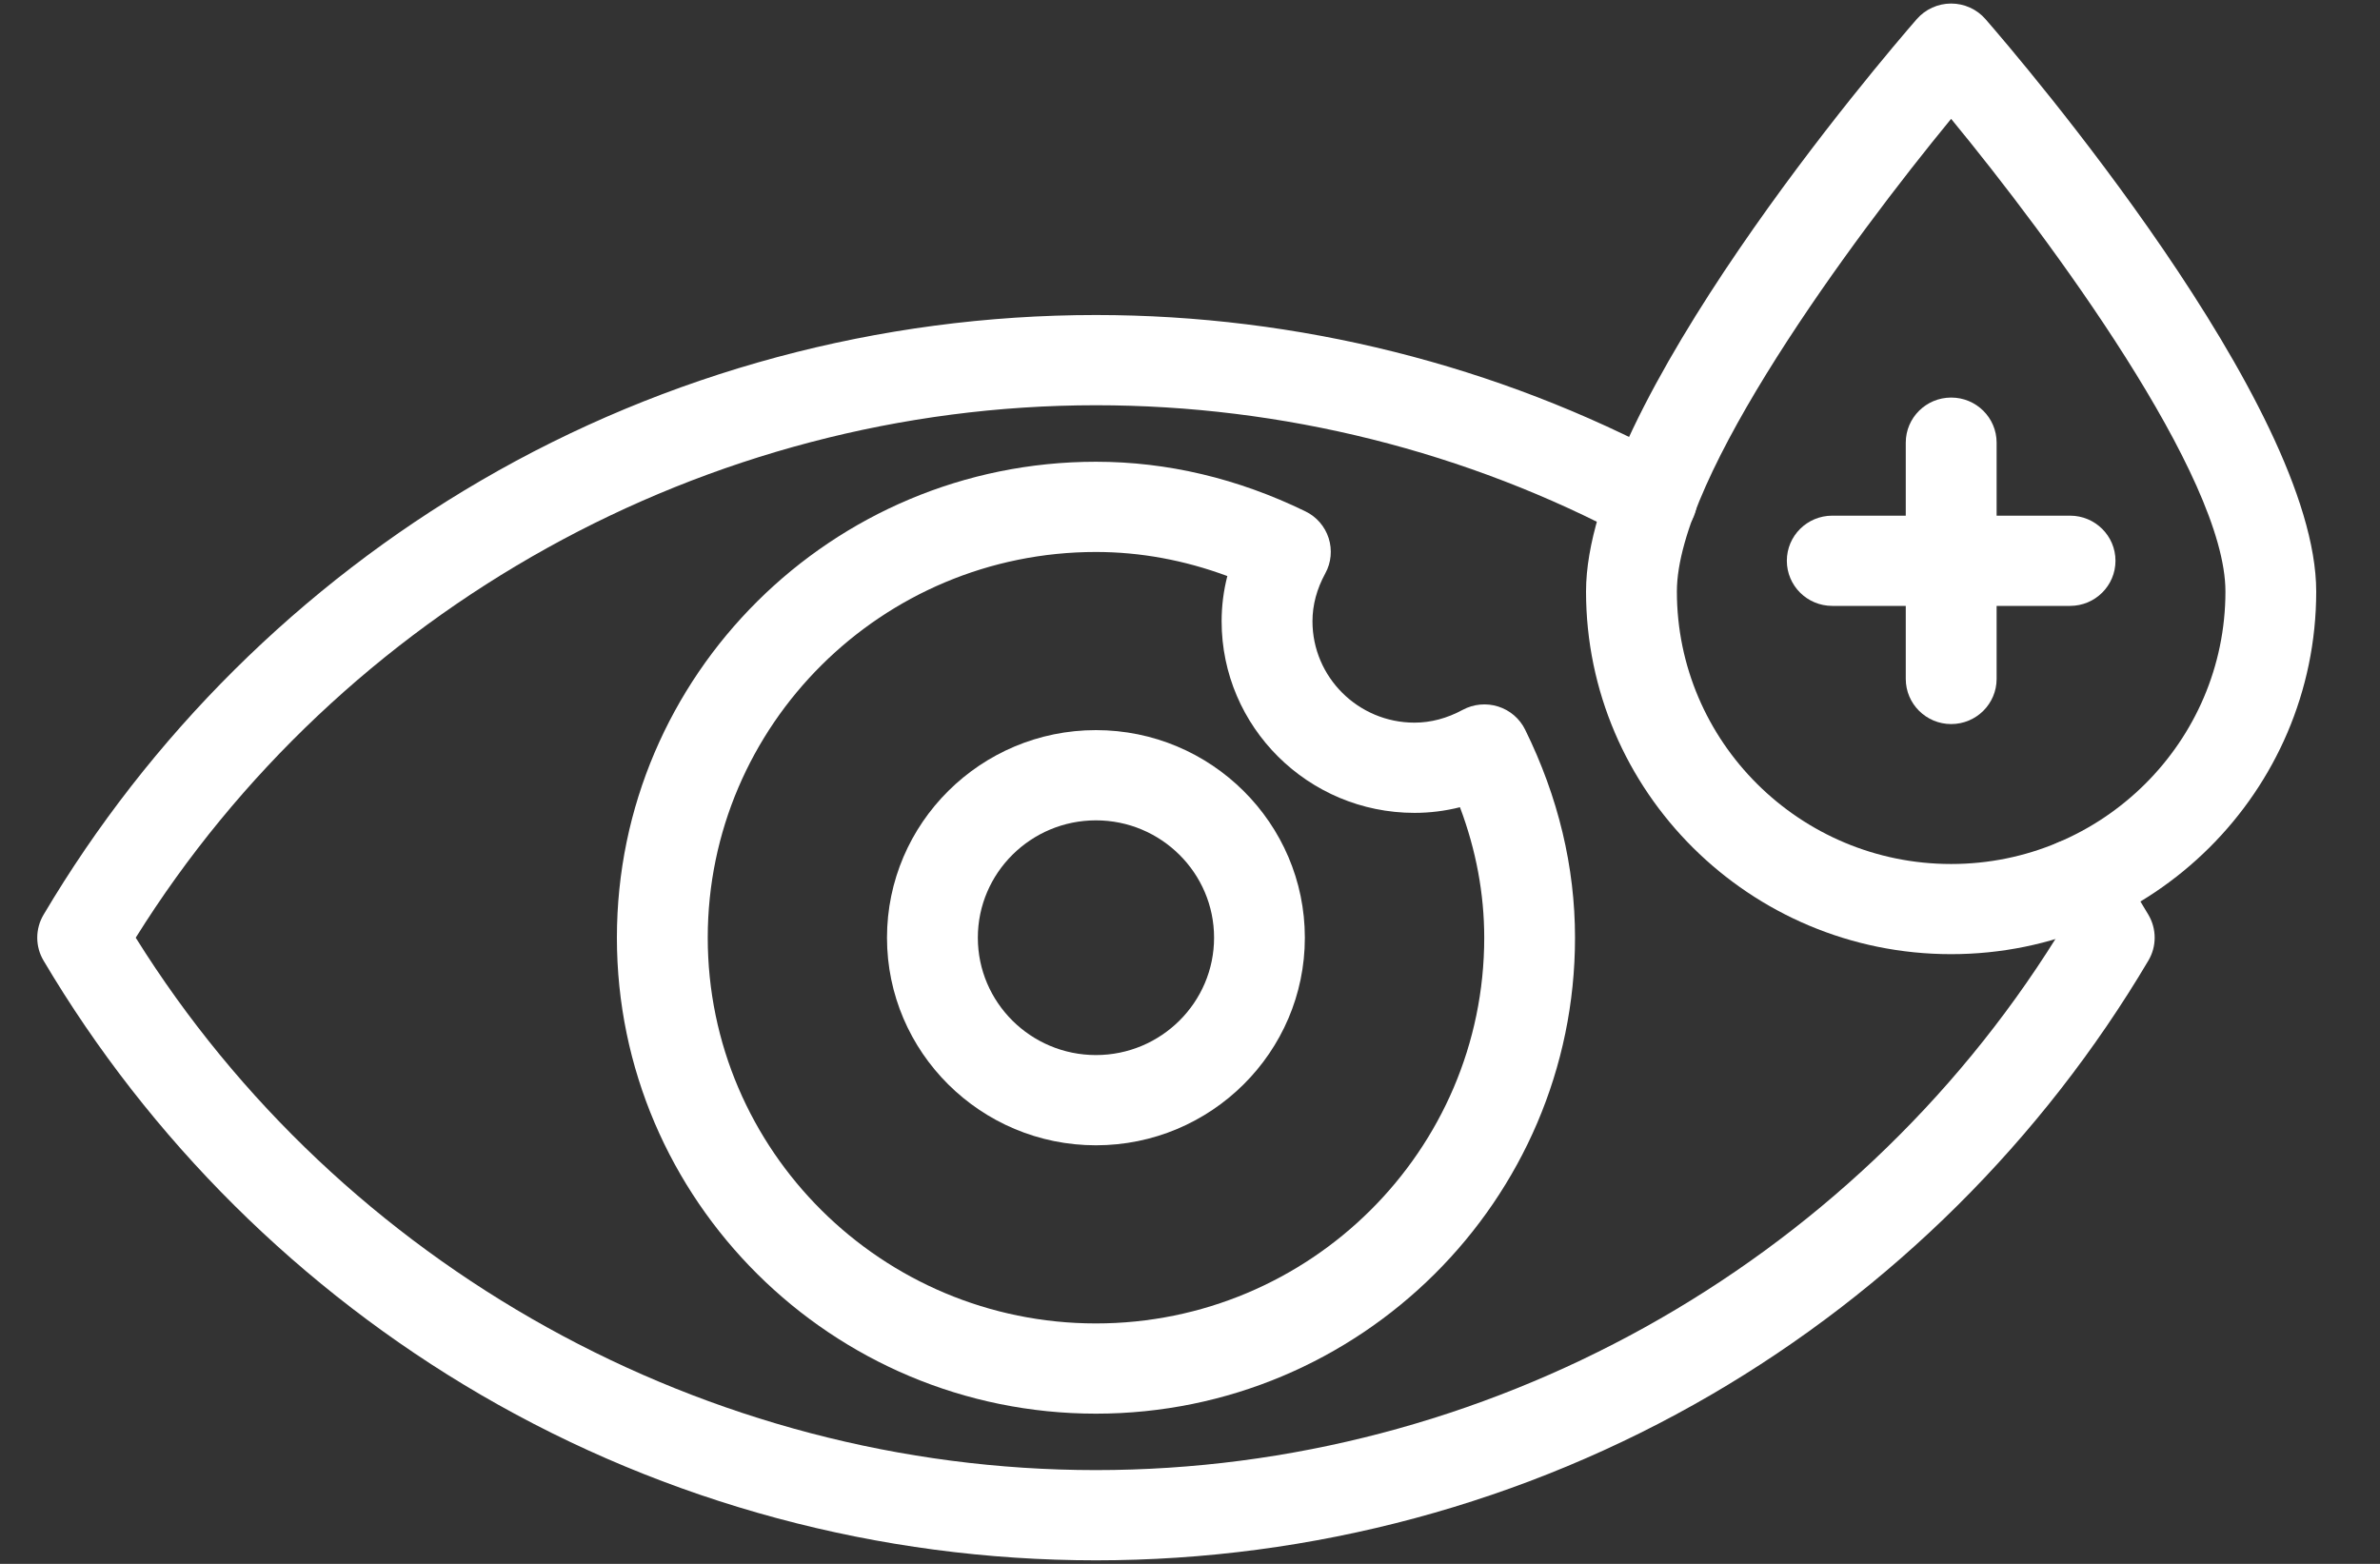 <svg width="35" height="23" viewBox="0 0 35 23" fill="none" xmlns="http://www.w3.org/2000/svg">
<rect x="0" y="0" width="35" height="23" fill="#333333" stroke="none"/>
<g id="eye-care_5717625 1" clip-path="url(#clip0_12658_4184)">
<g id="Group">
<path id="Vector" d="M16.117 22.948C12.932 22.948 9.805 22.106 7.072 20.514C4.424 18.971 2.2 16.762 0.64 14.127C0.517 13.92 0.517 13.662 0.64 13.454C2.2 10.819 4.424 8.61 7.072 7.068C9.805 5.475 12.932 4.633 16.117 4.633C19.081 4.633 22.017 5.368 24.608 6.758C24.933 6.932 25.054 7.335 24.879 7.657C24.703 7.98 24.298 8.1 23.974 7.926C21.577 6.64 18.86 5.96 16.117 5.96C10.394 5.96 5.02 8.951 1.996 13.791C5.019 18.63 10.393 21.621 16.117 21.621C21.84 21.621 27.215 18.63 30.239 13.791C30.149 13.648 30.059 13.508 29.968 13.373C29.762 13.068 29.844 12.656 30.151 12.452C30.457 12.248 30.872 12.33 31.077 12.634C31.253 12.895 31.427 13.171 31.595 13.455C31.717 13.663 31.717 13.92 31.594 14.127C30.034 16.762 27.81 18.971 25.162 20.514C22.429 22.106 19.301 22.948 16.117 22.948Z" fill="white"/>
<path id="Vector_2" d="M16.117 20.791C12.233 20.791 9.072 17.65 9.072 13.791C9.072 9.931 12.232 6.791 16.117 6.791C17.165 6.791 18.201 7.036 19.196 7.52C19.36 7.599 19.484 7.742 19.539 7.914C19.594 8.086 19.577 8.274 19.49 8.432C19.364 8.662 19.301 8.899 19.301 9.137C19.301 9.959 19.974 10.628 20.801 10.628C21.041 10.628 21.279 10.565 21.51 10.44C21.67 10.354 21.859 10.336 22.032 10.391C22.206 10.446 22.349 10.569 22.429 10.732C22.916 11.721 23.162 12.75 23.162 13.791C23.162 17.65 20.002 20.791 16.117 20.791ZM16.117 8.118C12.969 8.118 10.408 10.663 10.408 13.791C10.408 16.919 12.969 19.464 16.117 19.464C19.265 19.464 21.827 16.919 21.827 13.791C21.827 13.145 21.707 12.502 21.47 11.872C21.251 11.927 21.028 11.955 20.801 11.955C19.238 11.955 17.965 10.691 17.965 9.137C17.965 8.912 17.993 8.69 18.049 8.472C17.415 8.237 16.767 8.118 16.117 8.118Z" fill="white"/>
<path id="Vector_3" d="M16.117 16.844C14.422 16.844 13.044 15.474 13.044 13.791C13.044 12.108 14.422 10.738 16.117 10.738C17.811 10.738 19.189 12.108 19.189 13.791C19.189 15.474 17.811 16.844 16.117 16.844ZM16.117 12.065C15.159 12.065 14.38 12.839 14.38 13.791C14.38 14.743 15.159 15.517 16.117 15.517C17.074 15.517 17.854 14.743 17.854 13.791C17.854 12.839 17.074 12.065 16.117 12.065Z" fill="white"/>
<path id="Vector_4" d="M28.693 14.033C25.733 14.033 23.324 11.64 23.324 8.699C23.324 5.951 27.69 0.854 28.188 0.281C28.315 0.136 28.499 0.052 28.693 0.052C28.887 0.052 29.072 0.136 29.198 0.281C29.696 0.854 34.062 5.951 34.062 8.699C34.062 11.64 31.654 14.033 28.693 14.033ZM28.693 1.748C27.229 3.53 24.66 7.006 24.66 8.699C24.66 10.909 26.469 12.707 28.693 12.707C30.917 12.707 32.727 10.909 32.727 8.699C32.727 7.005 30.158 3.529 28.693 1.748Z" fill="white"/>
<g id="Group_2">
<path id="Vector_5" d="M28.694 10.649C28.325 10.649 28.026 10.351 28.026 9.985V6.51C28.026 6.144 28.325 5.847 28.694 5.847C29.063 5.847 29.362 6.144 29.362 6.51V9.985C29.362 10.351 29.063 10.649 28.694 10.649Z" fill="white"/>
<path id="Vector_6" d="M30.442 8.911H26.945C26.576 8.911 26.277 8.614 26.277 8.247C26.277 7.881 26.576 7.584 26.945 7.584H30.442C30.811 7.584 31.11 7.881 31.11 8.247C31.11 8.614 30.811 8.911 30.442 8.911Z" fill="white"/>
</g>
</g>
</g>
<defs>
<clipPath id="clip0_12658_4184">
<rect width="33.611" height="23" fill="white" transform="translate(0.5)"/>
</clipPath>
</defs>
</svg>
